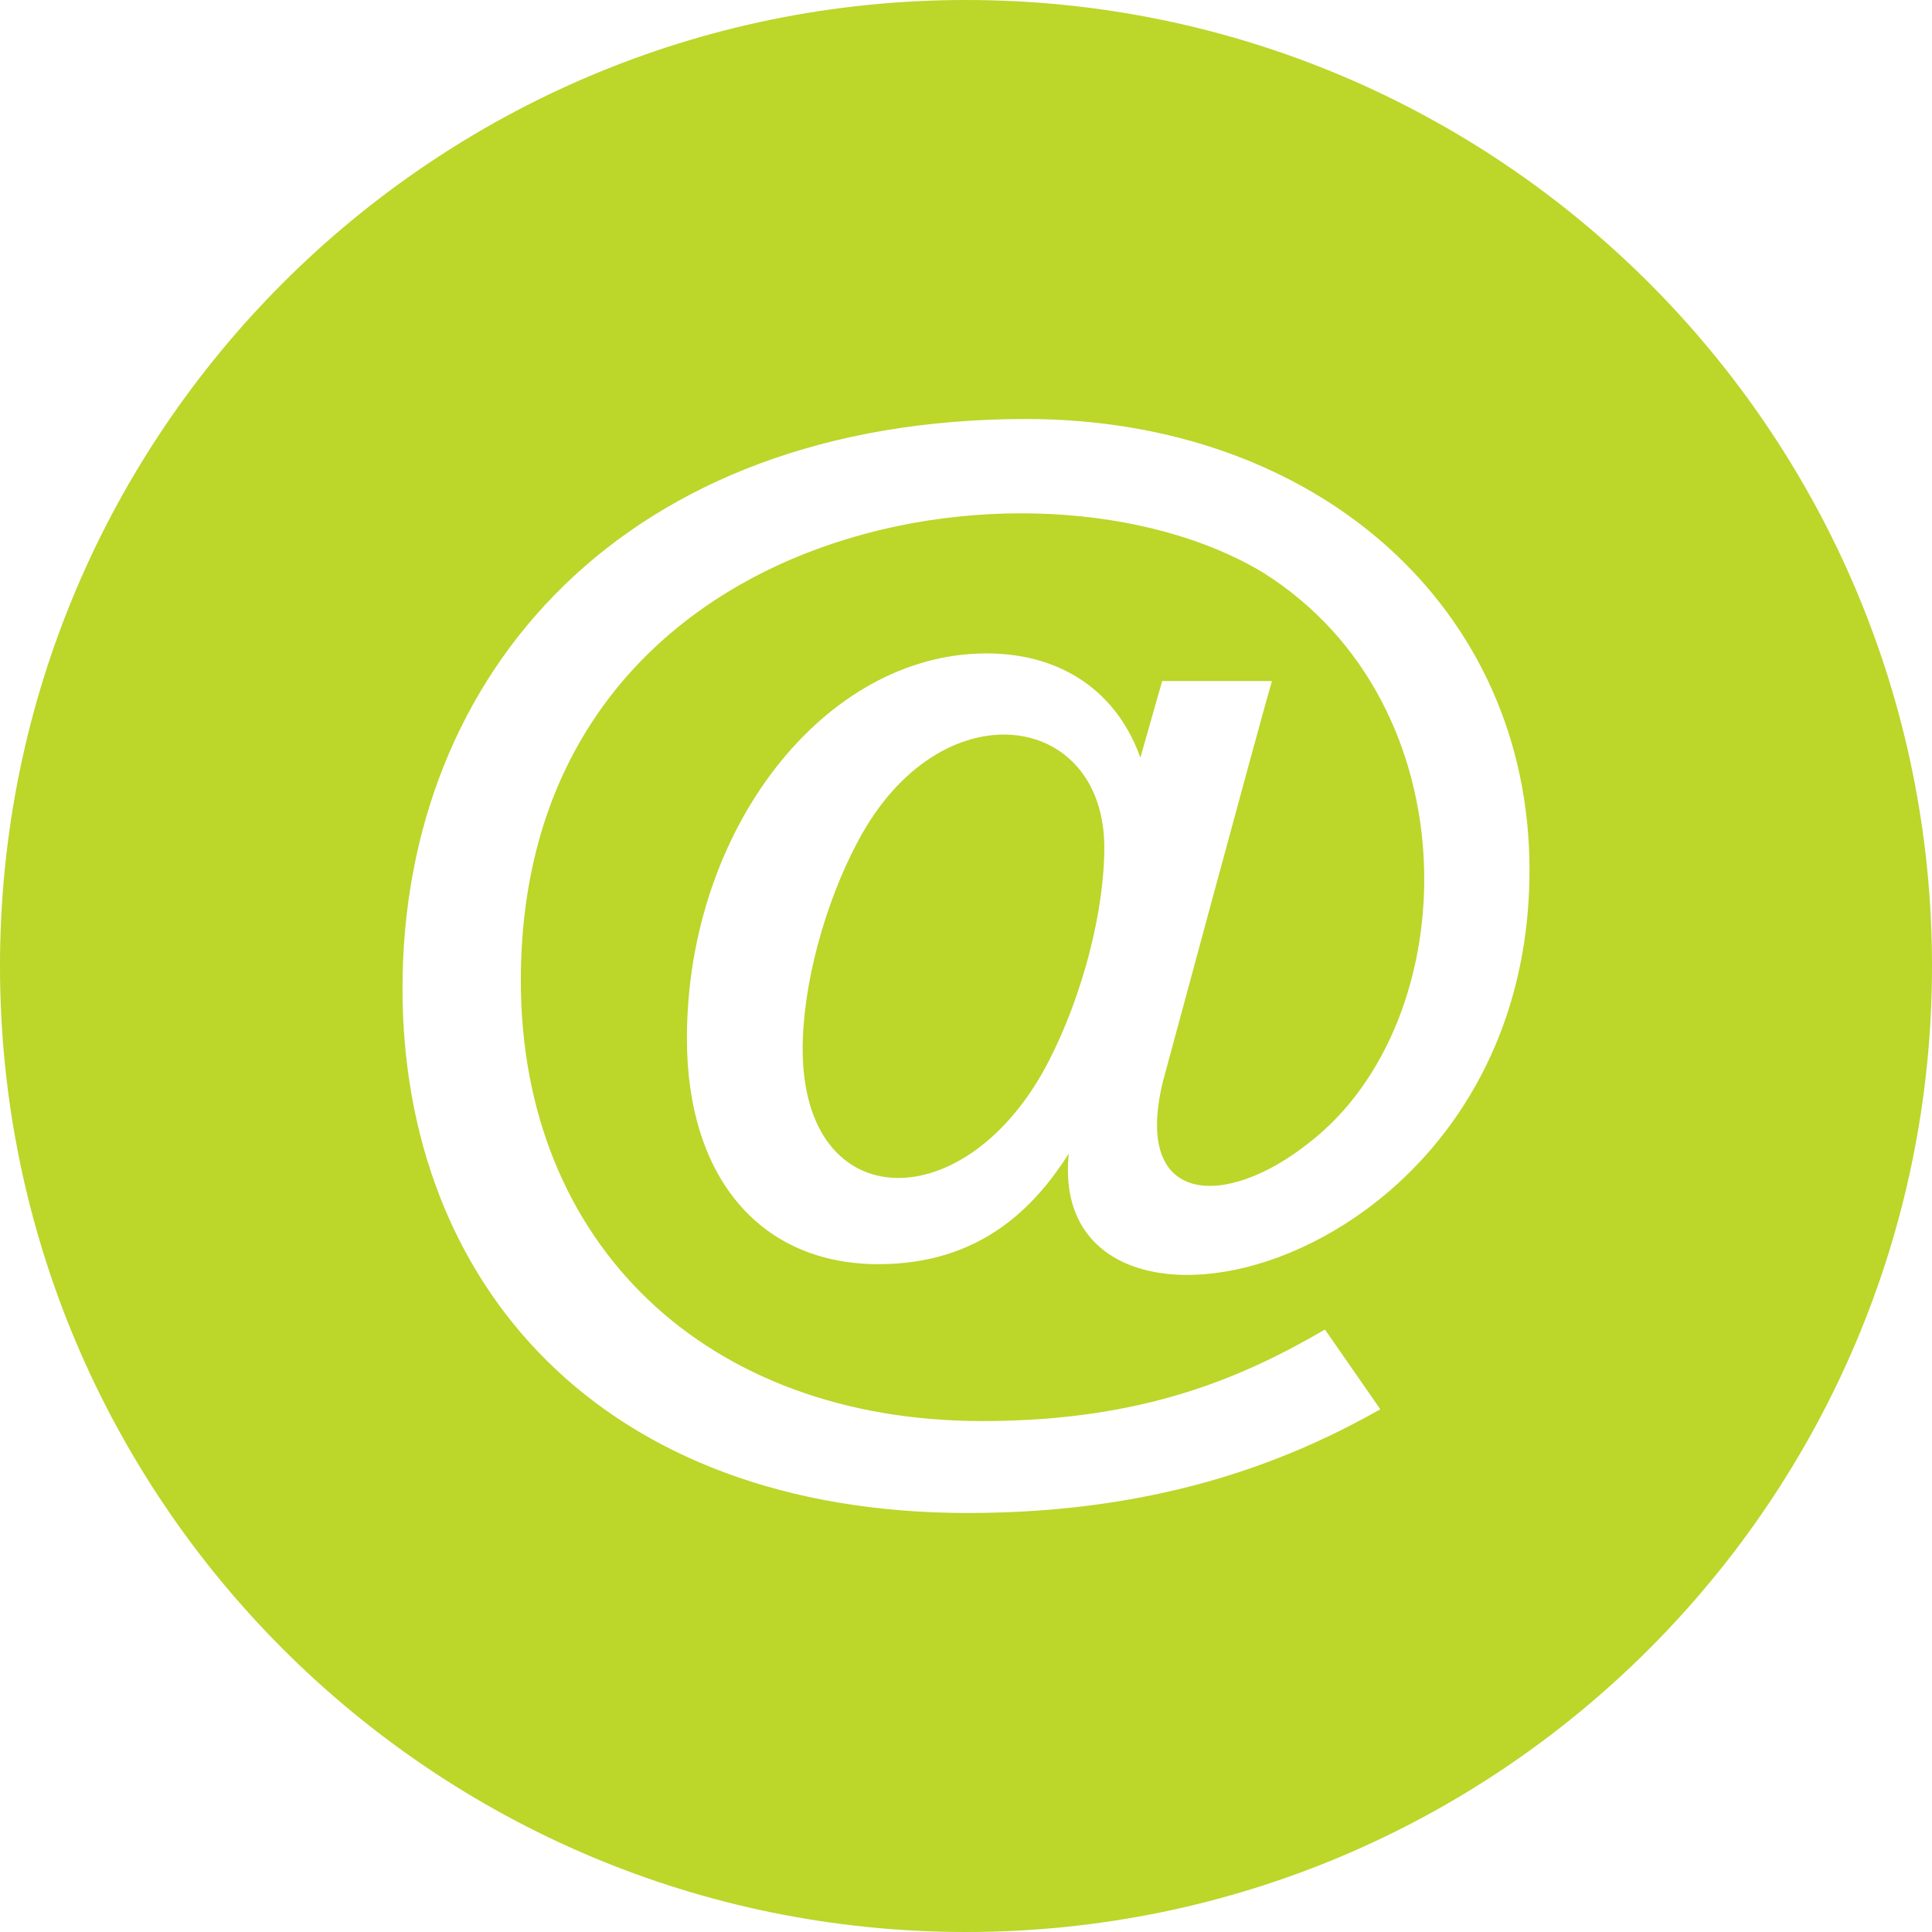 <?xml version="1.0" encoding="utf-8"?>
<!-- Generator: Adobe Illustrator 16.0.0, SVG Export Plug-In . SVG Version: 6.00 Build 0)  -->
<!DOCTYPE svg PUBLIC "-//W3C//DTD SVG 1.1//EN" "http://www.w3.org/Graphics/SVG/1.1/DTD/svg11.dtd">
<svg version="1.1" id="Layer_1" xmlns="http://www.w3.org/2000/svg" xmlns:xlink="http://www.w3.org/1999/xlink" x="0px" y="0px"
	 width="24px" height="24px" viewBox="0 0 24 24" enable-background="new 0 0 24 24" xml:space="preserve">
<path fill="#BCD62A" d="M13.718,10.528c0,0.792-0.268,1.829-0.684,2.642c-1.009,1.98-3.063,1.967-3.063-0.14
	c0-0.786,0.27-1.799,0.687-2.58C11.679,8.525,13.718,8.826,13.718,10.528z M24,12c0,6.627-5.373,12-12,12S0,18.627,0,12
	S5.373,0,12,0S24,5.373,24,12z M19,10.806c0-3.246-2.631-5.601-6.256-5.601C7.777,5.205,5,8.354,5,12.278
	c0,3.672,2.467,6.517,7.024,6.517c2.52,0,4.125-0.727,5.123-1.288l-0.688-0.991c-1.021,0.594-2.251,1.137-4.256,1.137
	c-3.429,0-5.733-2.199-5.733-5.473c0-5.714,6.401-6.758,9.214-5.071c2.625,1.642,2.524,5.578,0.582,7.083
	c-1.033,0.826-2.199,0.799-1.82-0.756c0,0,1.212-4.49,1.354-4.976h-1.363l-0.271,0.952c-0.278-0.785-0.943-1.295-1.911-1.295
	c-2.018,0-3.722,2.19-3.722,4.783c0,1.729,0.913,2.804,2.38,2.804c1.283,0,1.95-0.726,2.364-1.373
	C12.975,17.229,19,15.889,19,10.806z"/>
</svg>
